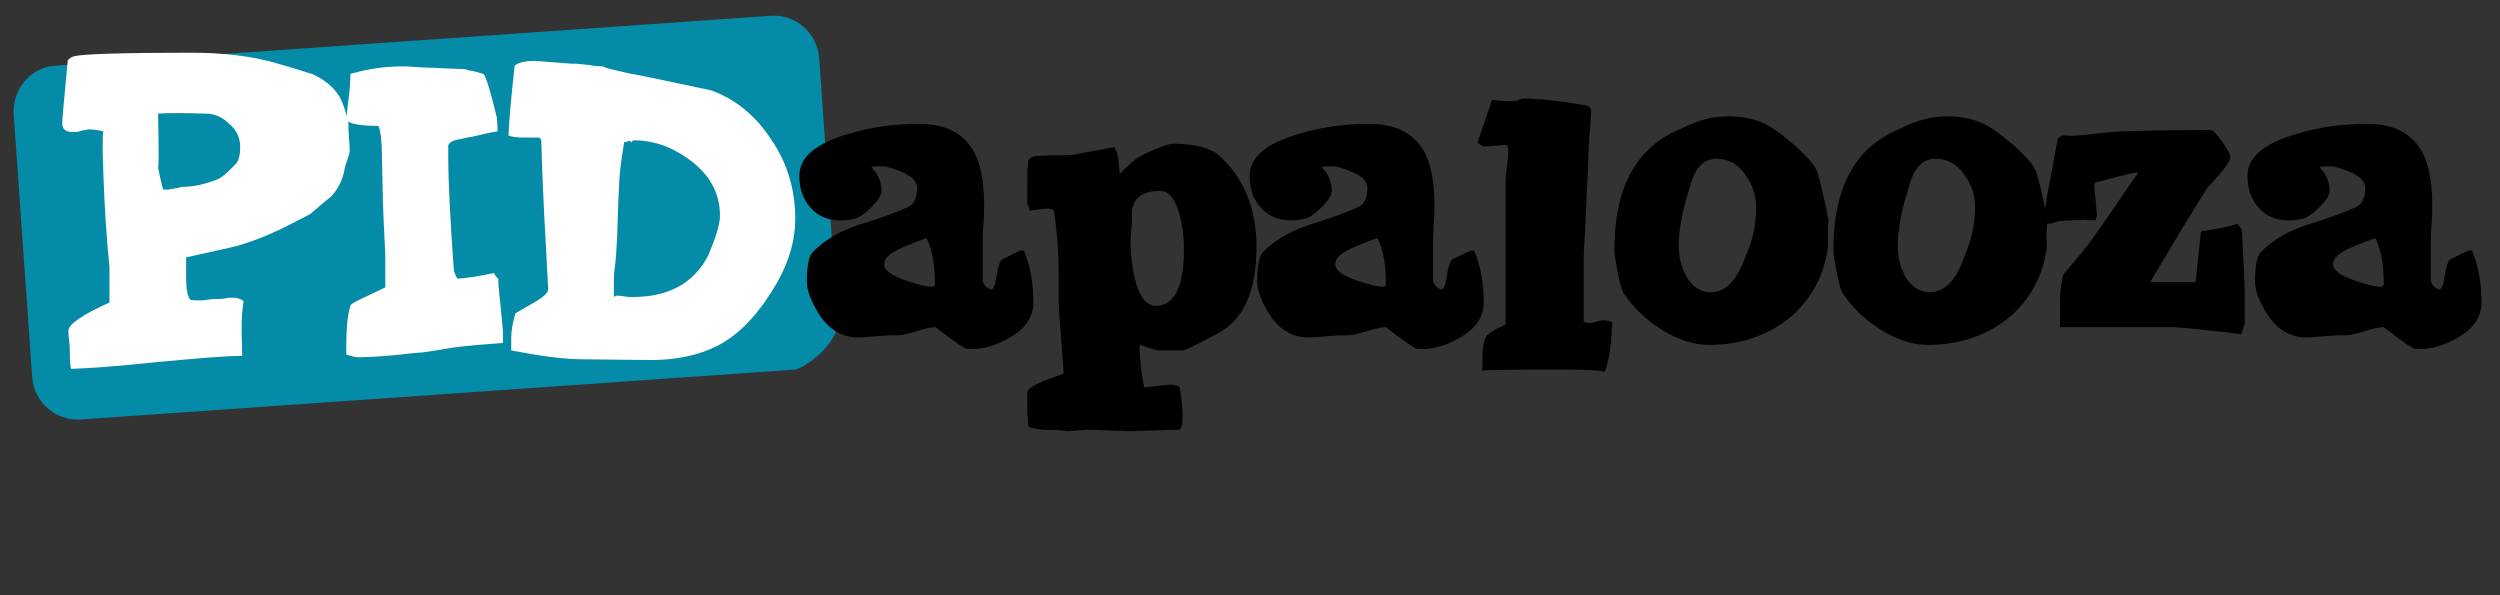 <?xml version="1.0" encoding="utf-8"?>
<!-- Generator: Adobe Illustrator 19.1.0, SVG Export Plug-In . SVG Version: 6.00 Build 0)  -->
<svg version="1.1" id="Layer_1" xmlns="http://www.w3.org/2000/svg" xmlns:xlink="http://www.w3.org/1999/xlink" x="0px" y="0px"
	 viewBox="0 0 365.3 87" style="enable-background:new 0 0 365.3 87;" xml:space="preserve">
<rect x="0" y="0" width="365.3" height="87" fill="#333333" stroke="none"/>
<style type="text/css">
	.st0{fill:#048BA8;}
	.st1{fill:#FFFFFF;}
	.st2{fill:#3F041E;}
</style>
<g>
	<path class="st0" d="M116.2,54L11.7,61.3c-3.6,0.2-6.7-2.5-7-6.2L2,16.7C1.8,13,4.5,9.8,8.1,9.6l104.6-7.3c3.6-0.2,6.7,2.5,7,6.2
		l2.7,38.4C122.6,50.4,117.1,54,116.2,54z"/>
	<g>
		<path d="M151,44.2c0,2.1-1.2,3.9-3.6,5.2c-1.9,1.1-3.7,1.6-5.5,1.6h-0.5c-0.4,0-2-1.1-4.7-3.2c-0.6,0-1.5,0.2-2.8,0.6
			c-1.3,0.4-2.2,0.6-2.8,0.6s-1.5,0-2.6,0.1l-2.5,0.2c-2.9,0.2-5.2-1.2-6.8-4.2c-0.9-1.6-1.3-2.9-1.3-4c0-2.2,0.3-3.7,0.8-4.2
			c1.8-1.9,4.4-3.4,7.9-4.4c3.8-1.2,5.9-2.1,6.5-2.5c0.6-0.5,0.9-1.3,0.9-2.6c0-0.9-0.8-1.7-2.3-2.3c-1.2-0.5-2.1-0.8-2.8-0.8
			c-0.5,0-1.1,0-1.6,0.1c1,1,1.5,2.2,1.5,3.5c0,0.6-0.5,1.4-1.4,2.3c-0.9,0.9-1.7,1.5-2.3,1.7c-0.7,0.2-1.4,0.3-2.3,0.3
			c-1.8,0-3.3-0.6-4.4-1.9c-1.1-1.2-1.6-2.8-1.6-4.6c0-2.8,2.5-4.8,7.4-6.2c3.4-1,6.7-1.4,10-1.4c3.6,0,6.1,1.1,7.7,3.4
			c1.3,1.9,1.9,4.7,1.9,8.4c0,0.6,0,1.6-0.1,2.9c-0.1,1.3-0.1,2.3-0.1,2.9v5.2c0,0.3,0.1,0.6,0.4,0.9c0.3,0.3,0.6,0.5,0.8,0.5
			c0.4,0,0.6-0.6,0.8-1.9c0.2-1.4,0.5-2.2,0.8-2.5c0.9-0.4,1.8-0.9,2.7-1.3h0.5C150.5,38.7,151,41.3,151,44.2z M136.6,41.7v-0.6
			c0-2.5-0.4-4.6-1.2-6.3c-0.8,0.2-1.9,0.7-3.4,1.3c-1.9,0.8-2.8,1.6-2.8,2.5c0,0.9,1.1,1.7,3.2,2.4c1.7,0.6,3,0.9,3.8,0.9
			C136.3,41.9,136.5,41.8,136.6,41.7z"/>
		<path d="M183.6,36.1c0,6.5-1.9,10.7-5.8,12.7l-2.5,1.3c-1.5,0.8-2.3,1.1-2.5,1.1h-3.7c-0.3-0.1-1.1-0.3-2.5-0.8
			c0,0-0.1,0.2-0.1,0.6c0,0.4,0.1,1.3,0.2,2.6c0.2,1.6,0.4,2.6,0.5,3l3.8-0.4c0.9,0,1.4,0.2,1.4,0.6c0.2,1.2,0.4,2.5,0.4,4
			c0,1.3-0.2,2-0.6,2c-0.4,0-1.6,0-3.6,0.1l-3.6,0.1l-5.8-0.2c-0.2,0-0.7,0-1.7,0.1L156,63c-0.1,0-0.8-0.1-2-0.2
			c-0.9,0.1-2.2,0-3.7-0.4c-0.1-0.7-0.2-1.6-0.2-2.8v-2.3c0.1-0.5,0.9-1,2.3-1.6l3-1.1c0-0.8-0.2-2.8-0.4-5.9l-0.3-4v-4.3
			c0-3.2-0.2-6.4-0.7-9.5c0-0.2-0.3-0.4-0.8-0.4c-0.7,0-1.6,0.1-2.7,0.3c0-0.1-0.1-0.3-0.2-0.6c-0.1-0.3-0.2-0.5-0.2-0.7
			c0-2.6,0-4.5,0.1-5.7c0-0.5,0.4-0.9,1.2-1l1.9-0.1c0.8,0,2.1,0,3.7-0.1c1.3-0.3,3.2-0.6,5.8-1.1c0.3,0.4,0.5,1,0.6,1.7
			c0.1,1.1,0.2,1.8,0.2,2.2c0.5-0.5,1.2-1.2,2.3-2.1c0.4-0.3,1.2-0.8,2.7-1.4c1.4-0.6,2.3-0.9,2.8-0.9c3.1,0,5.4,0.6,6.7,1.7
			C181.7,25.9,183.6,30.4,183.6,36.1z M173,36.5c0-1.8-0.2-3.4-0.6-5c-0.6-2.4-1.6-3.6-2.9-3.6c-2.9,0-4.3,1.3-4.1,4
			c0,0.2,0,0.8-0.1,1.8l-0.1,1.3c0,2,0.2,3.9,0.6,5.6c0.6,2.7,1.7,4.1,3.2,4.1C171.6,44.6,173,41.9,173,36.5z"/>
		<path d="M216.8,44.2c0,2.1-1.2,3.9-3.6,5.2c-1.9,1.1-3.7,1.6-5.5,1.6h-0.5c-0.4,0-2-1.1-4.7-3.2c-0.6,0-1.5,0.2-2.8,0.6
			c-1.3,0.4-2.2,0.6-2.8,0.6s-1.5,0-2.6,0.1l-2.5,0.2c-2.9,0.2-5.2-1.2-6.8-4.2c-0.9-1.6-1.3-2.9-1.3-4c0-2.2,0.3-3.7,0.8-4.2
			c1.8-1.9,4.4-3.4,7.9-4.4c3.8-1.2,5.9-2.1,6.5-2.5c0.6-0.5,0.9-1.3,0.9-2.6c0-0.9-0.8-1.7-2.3-2.3c-1.2-0.5-2.1-0.8-2.8-0.8
			c-0.5,0-1.1,0-1.6,0.1c1,1,1.5,2.2,1.5,3.5c0,0.6-0.5,1.4-1.4,2.3c-0.9,0.9-1.7,1.5-2.3,1.7c-0.7,0.2-1.4,0.3-2.3,0.3
			c-1.8,0-3.3-0.6-4.4-1.9c-1.1-1.2-1.6-2.8-1.6-4.6c0-2.8,2.5-4.8,7.4-6.2c3.4-1,6.7-1.4,10-1.4c3.6,0,6.1,1.1,7.7,3.4
			c1.3,1.9,1.9,4.7,1.9,8.4c0,0.6,0,1.6-0.1,2.9c-0.1,1.3-0.1,2.3-0.1,2.9v5.2c0,0.3,0.1,0.6,0.4,0.9c0.3,0.3,0.6,0.5,0.8,0.5
			c0.4,0,0.6-0.6,0.8-1.9c0.2-1.4,0.5-2.2,0.8-2.5c0.9-0.4,1.8-0.9,2.7-1.3h0.5C216.3,38.7,216.8,41.3,216.8,44.2z M202.5,41.7v-0.6
			c0-2.5-0.4-4.6-1.2-6.3c-0.8,0.2-1.9,0.7-3.4,1.3c-1.9,0.8-2.8,1.6-2.8,2.5c0,0.9,1.1,1.7,3.2,2.4c1.7,0.6,3,0.9,3.7,0.9
			C202.2,41.9,202.3,41.8,202.5,41.7z"/>
		<path d="M235.6,47.1c-0.1,1.8-0.2,3.1-0.3,3.7c-0.2,1.6-0.5,2.7-0.8,3.5c-1.1-0.2-2.9-0.3-5.4-0.3c-1.3,0-3.4,0-6.2,0l-6.1,0.1
			l-0.2,0.2v-1.4c0-1.9,0.2-3.2,0.6-3.8c0.2-0.3,1.1-0.9,2.8-1.7c0-2,0-4.8,0-8.4V26.5c0-0.5,0.1-1.3,0.2-2.3c0.1-1,0.2-1.8,0.2-2.3
			c0-0.4-0.1-0.7-0.4-0.7c-0.1,0-0.6,0-1.5,0.1l-1.6,0.1c-0.2,0-0.6-0.2-1-0.6c0.5-1.4,1.2-3.5,2.1-6.2c1.5,0.2,2.8,0.2,3.7,0.1
			c0.4-0.2,0.7-0.3,1-0.3c2,0,5,0.3,9.1,1c0.4,0.1,0.7,0.4,0.7,0.8c0,0.7-0.1,1.8-0.2,3.2c-0.1,1.2-0.2,2.2-0.2,3.1
			c0,1.4-0.2,4.5-0.4,9.4l-0.3,5.8v5c0,2,0,3.4,0,4.3c0.4,0.2,0.8,0.2,1,0.2c0.2,0,0.5-0.1,0.9-0.2c0.4-0.1,0.7-0.2,0.9-0.2
			C234.7,46.8,235.1,46.9,235.6,47.1z"/>
		<path d="M267.1,36.1c-0.6,4.4-2.6,7.9-5.8,10.5c-3.2,2.5-7.1,3.8-11.6,3.8c-2.3,0-4.6-0.8-7-2.3c-2.2-1.4-4-3.1-5.4-5.2
			c-0.3-0.4-0.6-1.4-0.9-3c-0.3-1.6-0.5-2.7-0.5-3.4c0-9.3,3.3-15.2,10-17.8c2.3-1.2,4.5-1.7,6.7-1.7c2,0,3.8,0.4,5.3,1.1
			c1.2,0.6,2.7,1.7,4.4,3.2c1.9,1.7,3,3,3.3,4c0.4,1.4,1,3.8,1.6,7c0,0-0.1,0.4-0.1,1C267.1,33.9,267.1,34.9,267.1,36.1z
			 M256.6,30.3c0-1.8-0.5-3.3-1.6-4.8c-1.1-1.6-2.5-2.3-4.2-2.3c-1.4,0-2.4,0.7-3.2,2.2c-0.3,0.6-0.7,1.9-1.3,4
			c-0.7,2.6-1,4.8-1,6.6c0,1.6,0.4,3.1,1.1,4.4c0.9,1.5,2.1,2.3,3.6,2.3c2.1,0,3.8-1.7,5-5.1C256.2,35,256.6,32.6,256.6,30.3z"/>
		<path d="M299.1,36.1c-0.6,4.4-2.6,7.9-5.8,10.5c-3.2,2.5-7.1,3.8-11.6,3.8c-2.3,0-4.6-0.8-7-2.3c-2.2-1.4-4-3.1-5.4-5.2
			c-0.3-0.4-0.6-1.4-0.9-3c-0.3-1.6-0.5-2.7-0.5-3.4c0-9.3,3.3-15.2,10-17.8c2.3-1.2,4.5-1.7,6.7-1.7c2,0,3.8,0.4,5.3,1.1
			c1.2,0.6,2.7,1.7,4.4,3.2c1.9,1.7,3,3,3.3,4c0.4,1.4,1,3.8,1.6,7c0,0-0.1,0.4-0.1,1C299,33.9,299,34.9,299.1,36.1z M288.6,30.3
			c0-1.8-0.5-3.3-1.6-4.8c-1.1-1.6-2.5-2.3-4.2-2.3c-1.4,0-2.4,0.7-3.2,2.2c-0.3,0.6-0.7,1.9-1.3,4c-0.7,2.6-1,4.8-1,6.6
			c0,1.6,0.4,3.1,1.1,4.4c0.9,1.5,2.1,2.3,3.6,2.3c2.1,0,3.8-1.7,5-5.1C288.1,35,288.6,32.6,288.6,30.3z"/>
		<path d="M328,42.4v4.9c-0.3,1-0.5,1.6-0.7,1.6c1,0-0.5-0.2-4.4-0.6c-0.8-0.1-2.6-0.3-5.3-0.5H301v-3.2c0-2,0.2-3.5,0.5-4.5
			l2.7-3.2c1-1.2,2.5-3.3,4.6-6.4c1-1.5,2.2-3.2,3.6-5.2c0-0.1,0-0.1-0.2-0.1c-0.4,0-2.4,0.5-6.1,1.5c-0.1,0.2-0.1,1,0.1,2.3
			c0,0.4,0.1,1.2,0.2,2.3c0,0.3-0.1,0.6-0.2,0.9l-1.8-0.1c-0.1,0-1.3,0.1-3.5,0.2c-0.7,0.2-1.2,0.4-1.5,0.4c-0.4,0-0.7-0.3-0.7-1
			c0-0.6,0.4-3.2,1.3-7.7c0-0.1,0.2-1.3,0.7-3.8c0.4-0.3,0.8-0.5,1.1-0.4c0.8,0.1,2.1,0,3.8-0.2c2-0.2,3.5-0.4,4.3-0.4
			c2.7-0.1,7-0.2,13.1-0.2c0.4,0,0.9,0.6,1.7,1.7s1.2,1.9,1.2,2.3c0,0.4-0.5,1.2-1.6,2.5l-1.8,2c-1.9,3-4.7,7.6-8.3,13.7h6.6
			c0.1-0.4,0.3-2.8,0.8-7.4c2.1-0.3,3.8-0.6,5.3-1.1c0.4,0.4,0.7,0.8,0.7,1.1C327.9,39.4,328,42.2,328,42.4z"/>
		<path d="M362.6,44.2c0,2.1-1.2,3.9-3.6,5.2c-1.9,1.1-3.7,1.6-5.5,1.6H353c-0.4,0-2-1.1-4.7-3.2c-0.6,0-1.5,0.2-2.8,0.6
			s-2.2,0.6-2.8,0.6c-0.6,0-1.5,0-2.6,0.1l-2.5,0.2c-2.9,0.2-5.2-1.2-6.8-4.2c-0.9-1.6-1.3-2.9-1.3-4c0-2.2,0.3-3.7,0.8-4.2
			c1.8-1.9,4.4-3.4,7.9-4.4c3.8-1.2,5.9-2.1,6.5-2.5c0.6-0.5,0.9-1.3,0.9-2.6c0-0.9-0.8-1.7-2.3-2.3c-1.2-0.5-2.1-0.8-2.8-0.8
			c-0.5,0-1.1,0-1.6,0.1c1,1,1.5,2.2,1.5,3.5c0,0.6-0.5,1.4-1.4,2.3c-0.9,0.9-1.7,1.5-2.3,1.7c-0.7,0.2-1.4,0.3-2.3,0.3
			c-1.8,0-3.3-0.6-4.4-1.9c-1.1-1.2-1.6-2.8-1.6-4.6c0-2.8,2.5-4.8,7.4-6.2c3.4-1,6.7-1.4,10-1.4c3.6,0,6.1,1.1,7.7,3.4
			c1.3,1.9,1.9,4.7,1.9,8.4c0,0.6,0,1.6-0.1,2.9c-0.1,1.3-0.1,2.3-0.1,2.9v5.2c0,0.3,0.1,0.6,0.4,0.9c0.3,0.3,0.6,0.5,0.8,0.5
			c0.4,0,0.6-0.6,0.8-1.9c0.2-1.4,0.5-2.2,0.8-2.5c0.9-0.4,1.8-0.9,2.7-1.3h0.5C362.1,38.7,362.6,41.3,362.6,44.2z M348.3,41.7v-0.6
			c0-2.5-0.4-4.6-1.2-6.3c-0.8,0.2-1.9,0.7-3.4,1.3c-1.9,0.8-2.8,1.6-2.8,2.5c0,0.9,1.1,1.7,3.2,2.4c1.7,0.6,3,0.9,3.8,0.9
			C348,41.9,348.1,41.8,348.3,41.7z"/>
	</g>
	<g>
		<path class="st1" d="M51.1,22c0,0.2-0.1,0.7-0.4,1.5c-0.3,0.8-0.4,1.4-0.4,1.5c-0.3,1.4-0.9,2.6-1.9,3.7c-0.4,0.3-1.5,1.2-3.1,2.6
			c-2.6,1.3-4.2,2.2-5,2.5c-1.9,0.9-3.6,1.5-5.2,2c-0.6,0.2-3.3,0.8-7.9,1.8v3c0,1.6,0.2,2.7,0.6,3.2c0.1,0,0.4,0.1,1.1,0.1
			c0.3,0,0.8,0,1.4-0.1s1.1-0.1,1.4-0.1c0.3,0,0.7,0,1.2-0.1c0.5-0.1,0.9-0.1,1.2-0.1c0.6,0,1.1,0.2,1.5,0.5
			c-0.2,1.1-0.3,2.5-0.3,4.2l0.1,3.8c-2.7,0-6.9,0.4-12.4,0.9c-5.6,0.6-9.8,0.9-12.6,1c-0.1-0.2-0.2-1.1-0.2-2.6
			c0-0.3,0-0.8-0.1-1.5c-0.1-0.7-0.1-1.2-0.1-1.5c0-0.9,2-2.3,6-4.1c0-0.1,0-0.2,0-0.2v-5c-0.4-3.8-0.7-8.3-0.9-13.6
			c0-1.1-0.1-2.3-0.1-3.5c0-1.3,0-2.2,0.1-2.7c-0.8-0.2-1.5-0.3-2-0.3c-0.3,0-0.7,0.1-1.2,0.2c-0.5,0.2-1,0.2-1.2,0.2
			c-1.1,0-1.6-0.4-1.6-1.3c0-0.7,0.3-3.7,0.8-9.2c0.3-0.3,0.6-0.5,1-0.6c1.3-0.3,6.9-0.5,17-0.5c4.8,0,9,0.5,12.7,1.6
			c2.9,0.8,4.5,1.4,5,1.5c1.8,0.8,3.1,1.9,4,3.3c0.4,0.7,0.9,2,1.3,3.8C50.9,19.6,51.1,21,51.1,22z M35.1,21.5
			c0-1.3-0.5-2.5-1.6-3.4c-1-1-2.2-1.5-3.4-1.5c-3.3-0.1-5.7-0.1-7,0c0.1,5.2,0.1,7.8,0,7.9l0.4,1.9c0.2,0.8,0.3,1.3,0.4,1.3h0.6
			c0.1,0,0.3,0,0.6-0.1c0.3,0,0.4-0.1,0.6-0.1s0.3,0,0.5-0.1c0.2-0.1,0.4-0.1,0.5-0.1c1.6,0,3.3-0.4,5.1-1.1
			c0.5-0.2,1.4-0.9,2.7-2.3C34.9,23.4,35.1,22.6,35.1,21.5z"/>
		<path class="st1" d="M73.6,50.1c-2.8,0.2-5.3,0.4-7.5,0.7c-0.7,0.1-2.2,0.4-4.4,0.7l-1.3,0.1c-3.4,0.4-6.1,0.6-8.1,0.6
			c-0.3,0-0.8-0.1-1.7-0.4v-1.2c0-2.7,0.2-4.7,0.6-5.9c0-0.2,0.5-0.5,1.3-0.9l3.8-1.8v-4.6c0-0.6-0.1-2-0.2-4.3
			c-0.1-1.7-0.2-5.2-0.3-10.5c0-2.1-0.2-3.5-0.5-4.2c-3.1,0-4.7-0.4-4.7-1.1l0.3-2.6c0.2-1.4,0.3-2.7,0.3-3.9
			c2.7-0.8,5.3-1.1,7.6-1.1c0.2,0,0.9,0,2,0.1l1.9,0.1c0.2,0,1,0,2.5,0.1l2.6,0.1c0.1,0,0.2,0,0.4,0.1s0.3,0.1,0.4,0.1
			c0.3,0,1,0.2,2,0.5c0.3,0.1,1,2.2,2,6.4c0,0.2,0.1,0.9,0.1,2c-0.8,0.1-2.1,0.4-3.8,0.8c-0.1,0-0.7,0.1-2,0.4
			c-0.7,0.1-1.2,0.4-1.4,0.8v1.6c0,4,0.3,9.5,0.8,16.5c0,0.3,0.2,0.8,0.5,1.4c1.1,0,2.9-0.3,5.4-0.8c0.1,0.3,0.3,0.6,0.6,0.8
			c0,1,0.2,2.5,0.4,4.6l0.3,3.2V50.1z"/>
		<path class="st1" d="M116.2,32c0,3.1-0.9,6.2-2.6,9.2c-2.4,4.2-5.1,7.2-8,8.9c-2.9,1.7-6.7,2.6-11.2,2.5l-9.1-0.1
			c-3,0-6.5-0.5-10.6-1.3v-1.8c0-1,0.2-2.2,0.6-3.6c0,0,0.8-0.5,2.4-1.4c1.6-0.9,2.4-1.6,2.4-2.1c0-0.2-0.1-2.1-0.3-5.8
			c-0.4-6.8-0.6-12-0.7-15.8c0-0.4-0.2-0.6-0.5-0.6c-0.3,0-0.6,0-1.1,0c-0.4,0-0.8,0-1.1,0c-0.9,0-1.6-0.1-2.1-0.3
			c0.1-2.3,0.4-5.7,0.9-10.2c0.6-0.5,1.6-0.7,3-0.7c0.3,0,1.2,0.1,2.6,0.2l2.6,0.2h0.4c0.5,0,1.3,0.1,2.3,0.2c1,0.2,1.8,0.2,2.3,0.2
			c-0.5,0-0.2,0.1,0.8,0.4c0.9,0.2,1.7,0.4,2.6,0.6l3.1,0.6c0.4,0.1,3.4,0.7,9,1.9c3.6,1.3,6.5,3.7,8.8,7.2
			C115.1,23.9,116.2,27.8,116.2,32z M105.2,31.5c0-3.3-1.5-6-4.5-8.2c-2.6-1.9-5.3-2.8-8.1-2.8c-0.1,0-0.2,0.1-0.3,0.2l-0.1,0.2
			c0,0,0-0.1,0-0.2c0,0-0.1-0.1-0.2-0.1c-0.1,0-0.2,0-0.4,0.1c-0.2,0-0.4,0.1-0.4,0.1c-0.3,1.8-0.6,3.7-0.7,5.5
			c-0.1,1.6-0.2,4.1-0.3,7.6c0,0.7-0.1,1.9-0.2,3.7l-0.3,2.7v3.1l0.3-0.2c0.3,0,0.6,0,1.2,0.1c0.5,0.1,0.9,0.1,1.2,0.1
			c5.3,0,9-2,11.1-6.1C104.6,34.7,105.2,32.8,105.2,31.5z"/>
	</g>
</g>

</svg>
